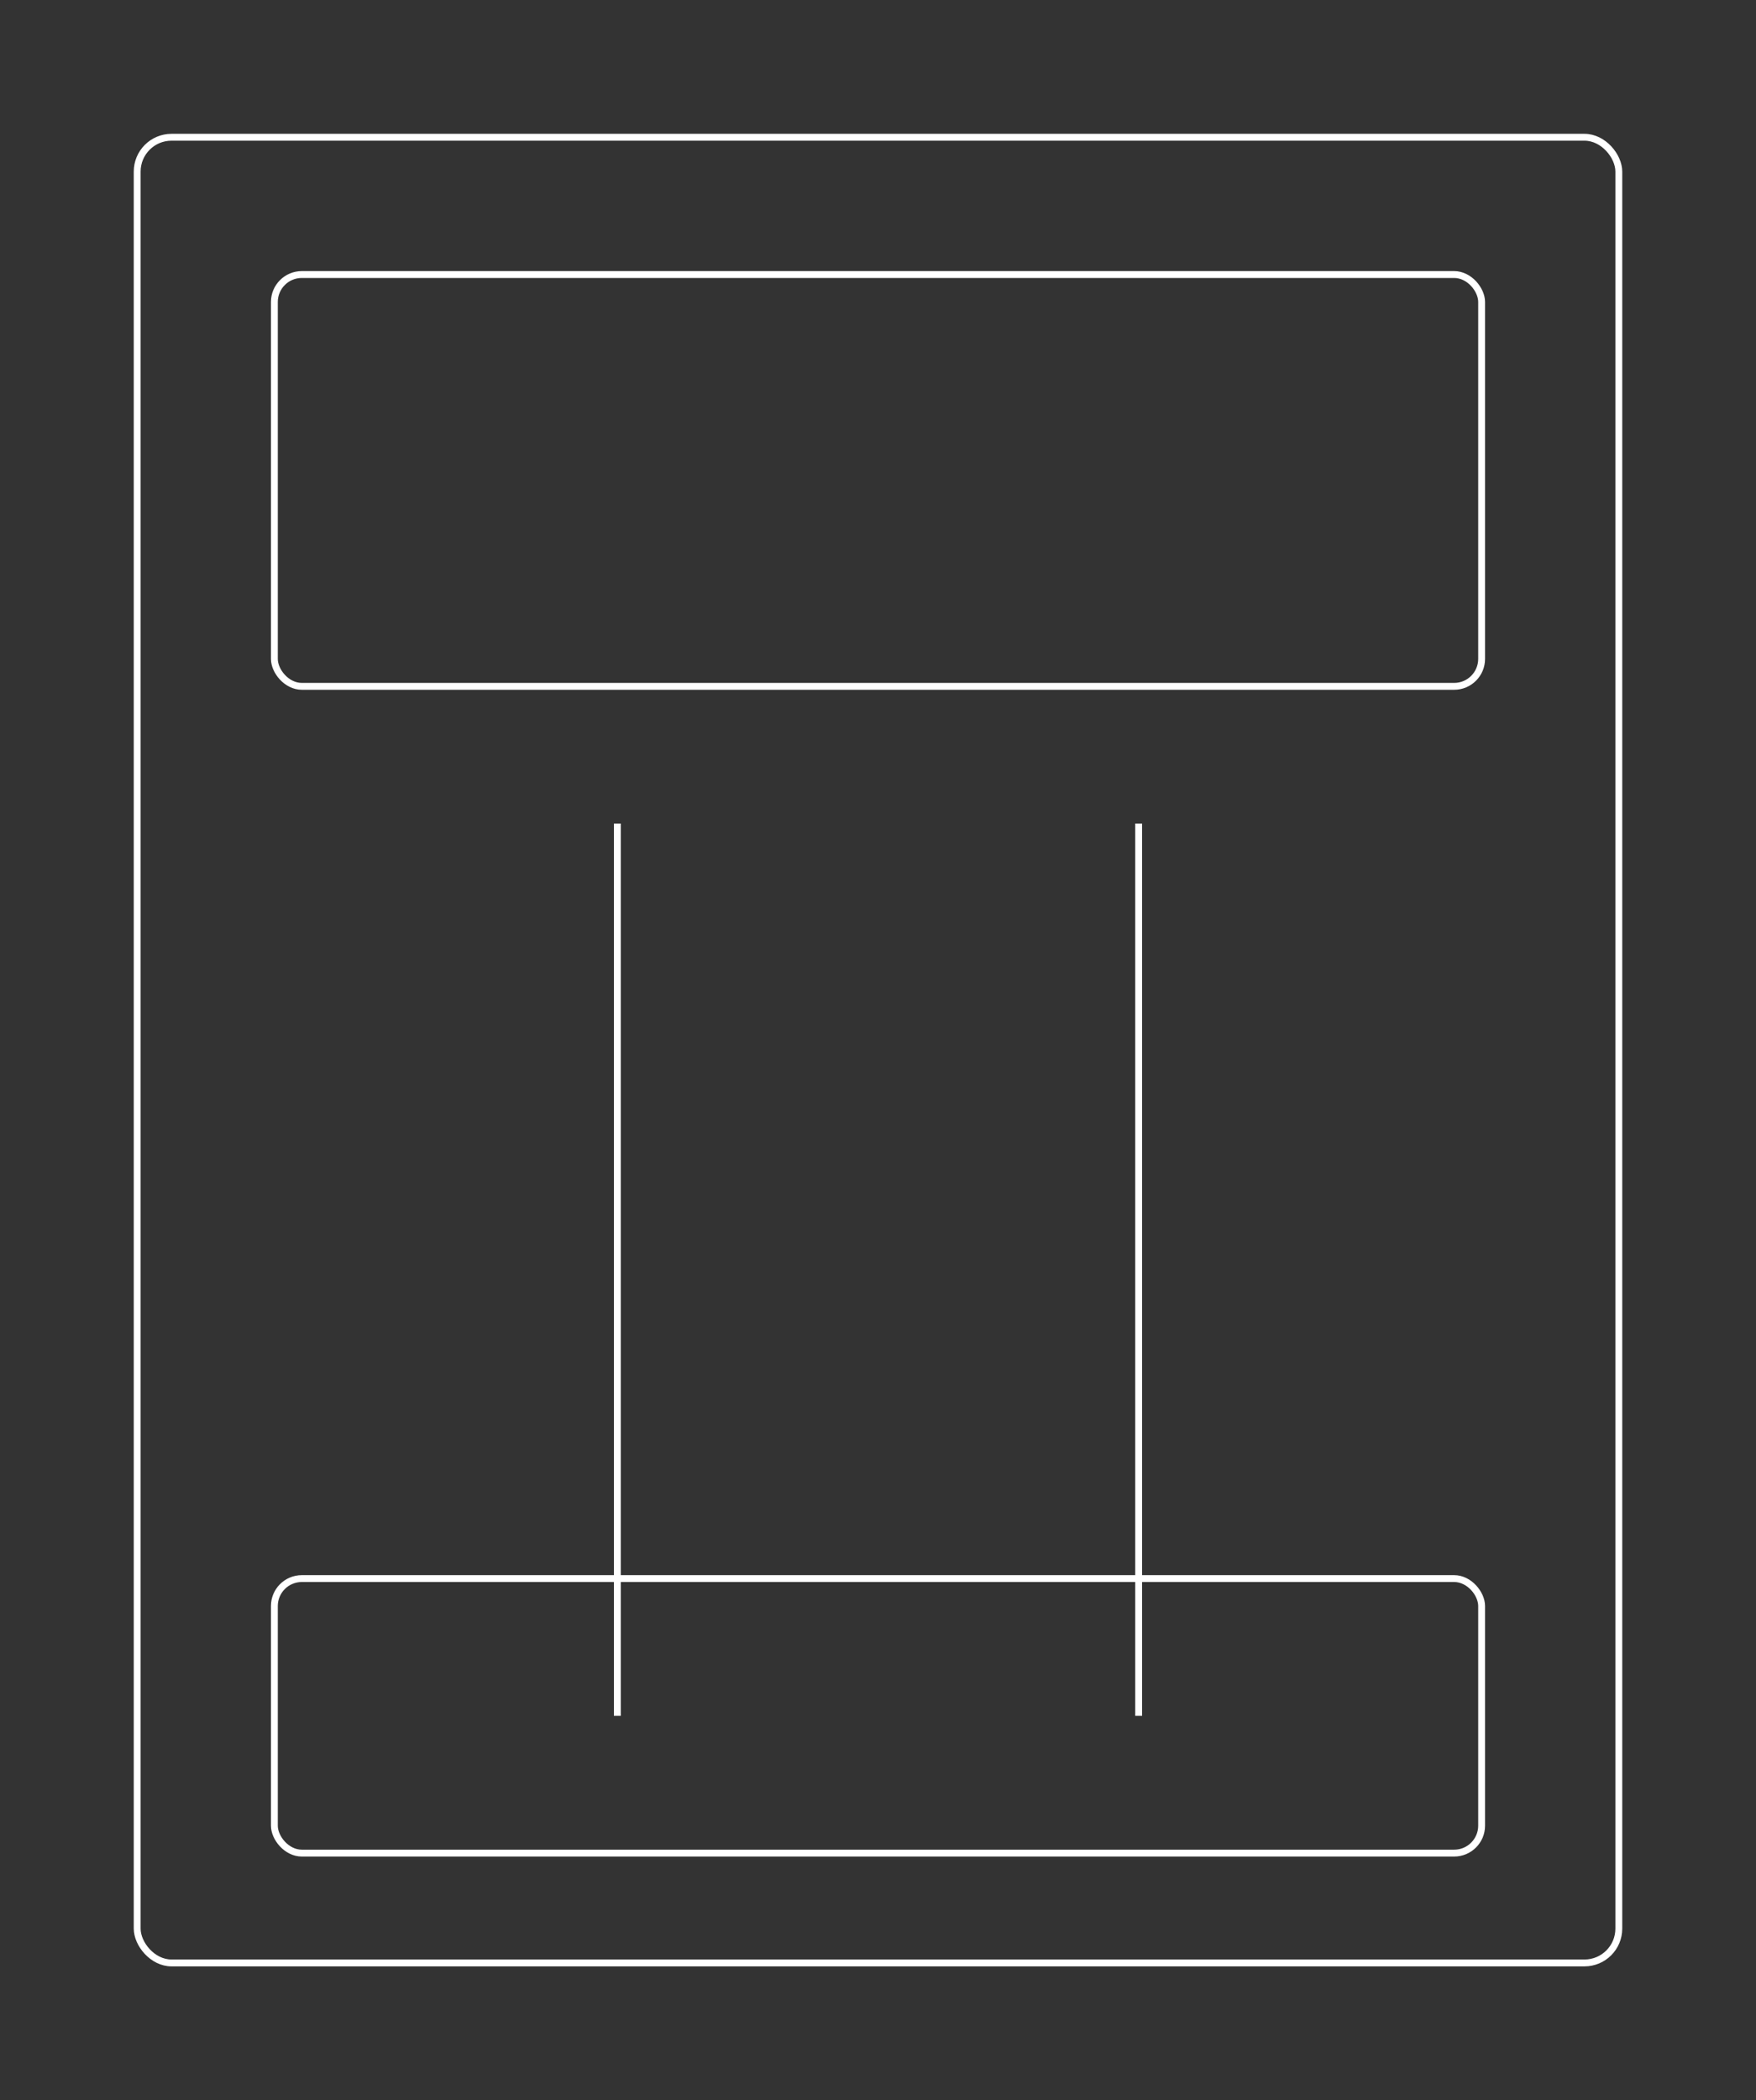 <svg viewBox="0 0 512 612" xmlns="http://www.w3.org/2000/svg" fill="none" stroke="#fff" stroke-width="2">
  <rect x="0" y="0" width="512" height="612" fill="#333333" stroke="none"/>
  <!-- Outer rectangle -->
  <rect x="40" y="40" width="432" height="532" rx="10" ry="10"/>

  <!-- Top panel -->
  <rect x="80" y="80" width="352" height="120" rx="8" ry="8"/>

  <!-- Center vertical lines (panel-style) -->
  <line x1="180" y1="240" x2="180" y2="500" />
  <line x1="332" y1="240" x2="332" y2="500" />

  <!-- Bottom panel -->
  <rect x="80" y="460" width="352" height="80" rx="8" ry="8"/>
</svg>

